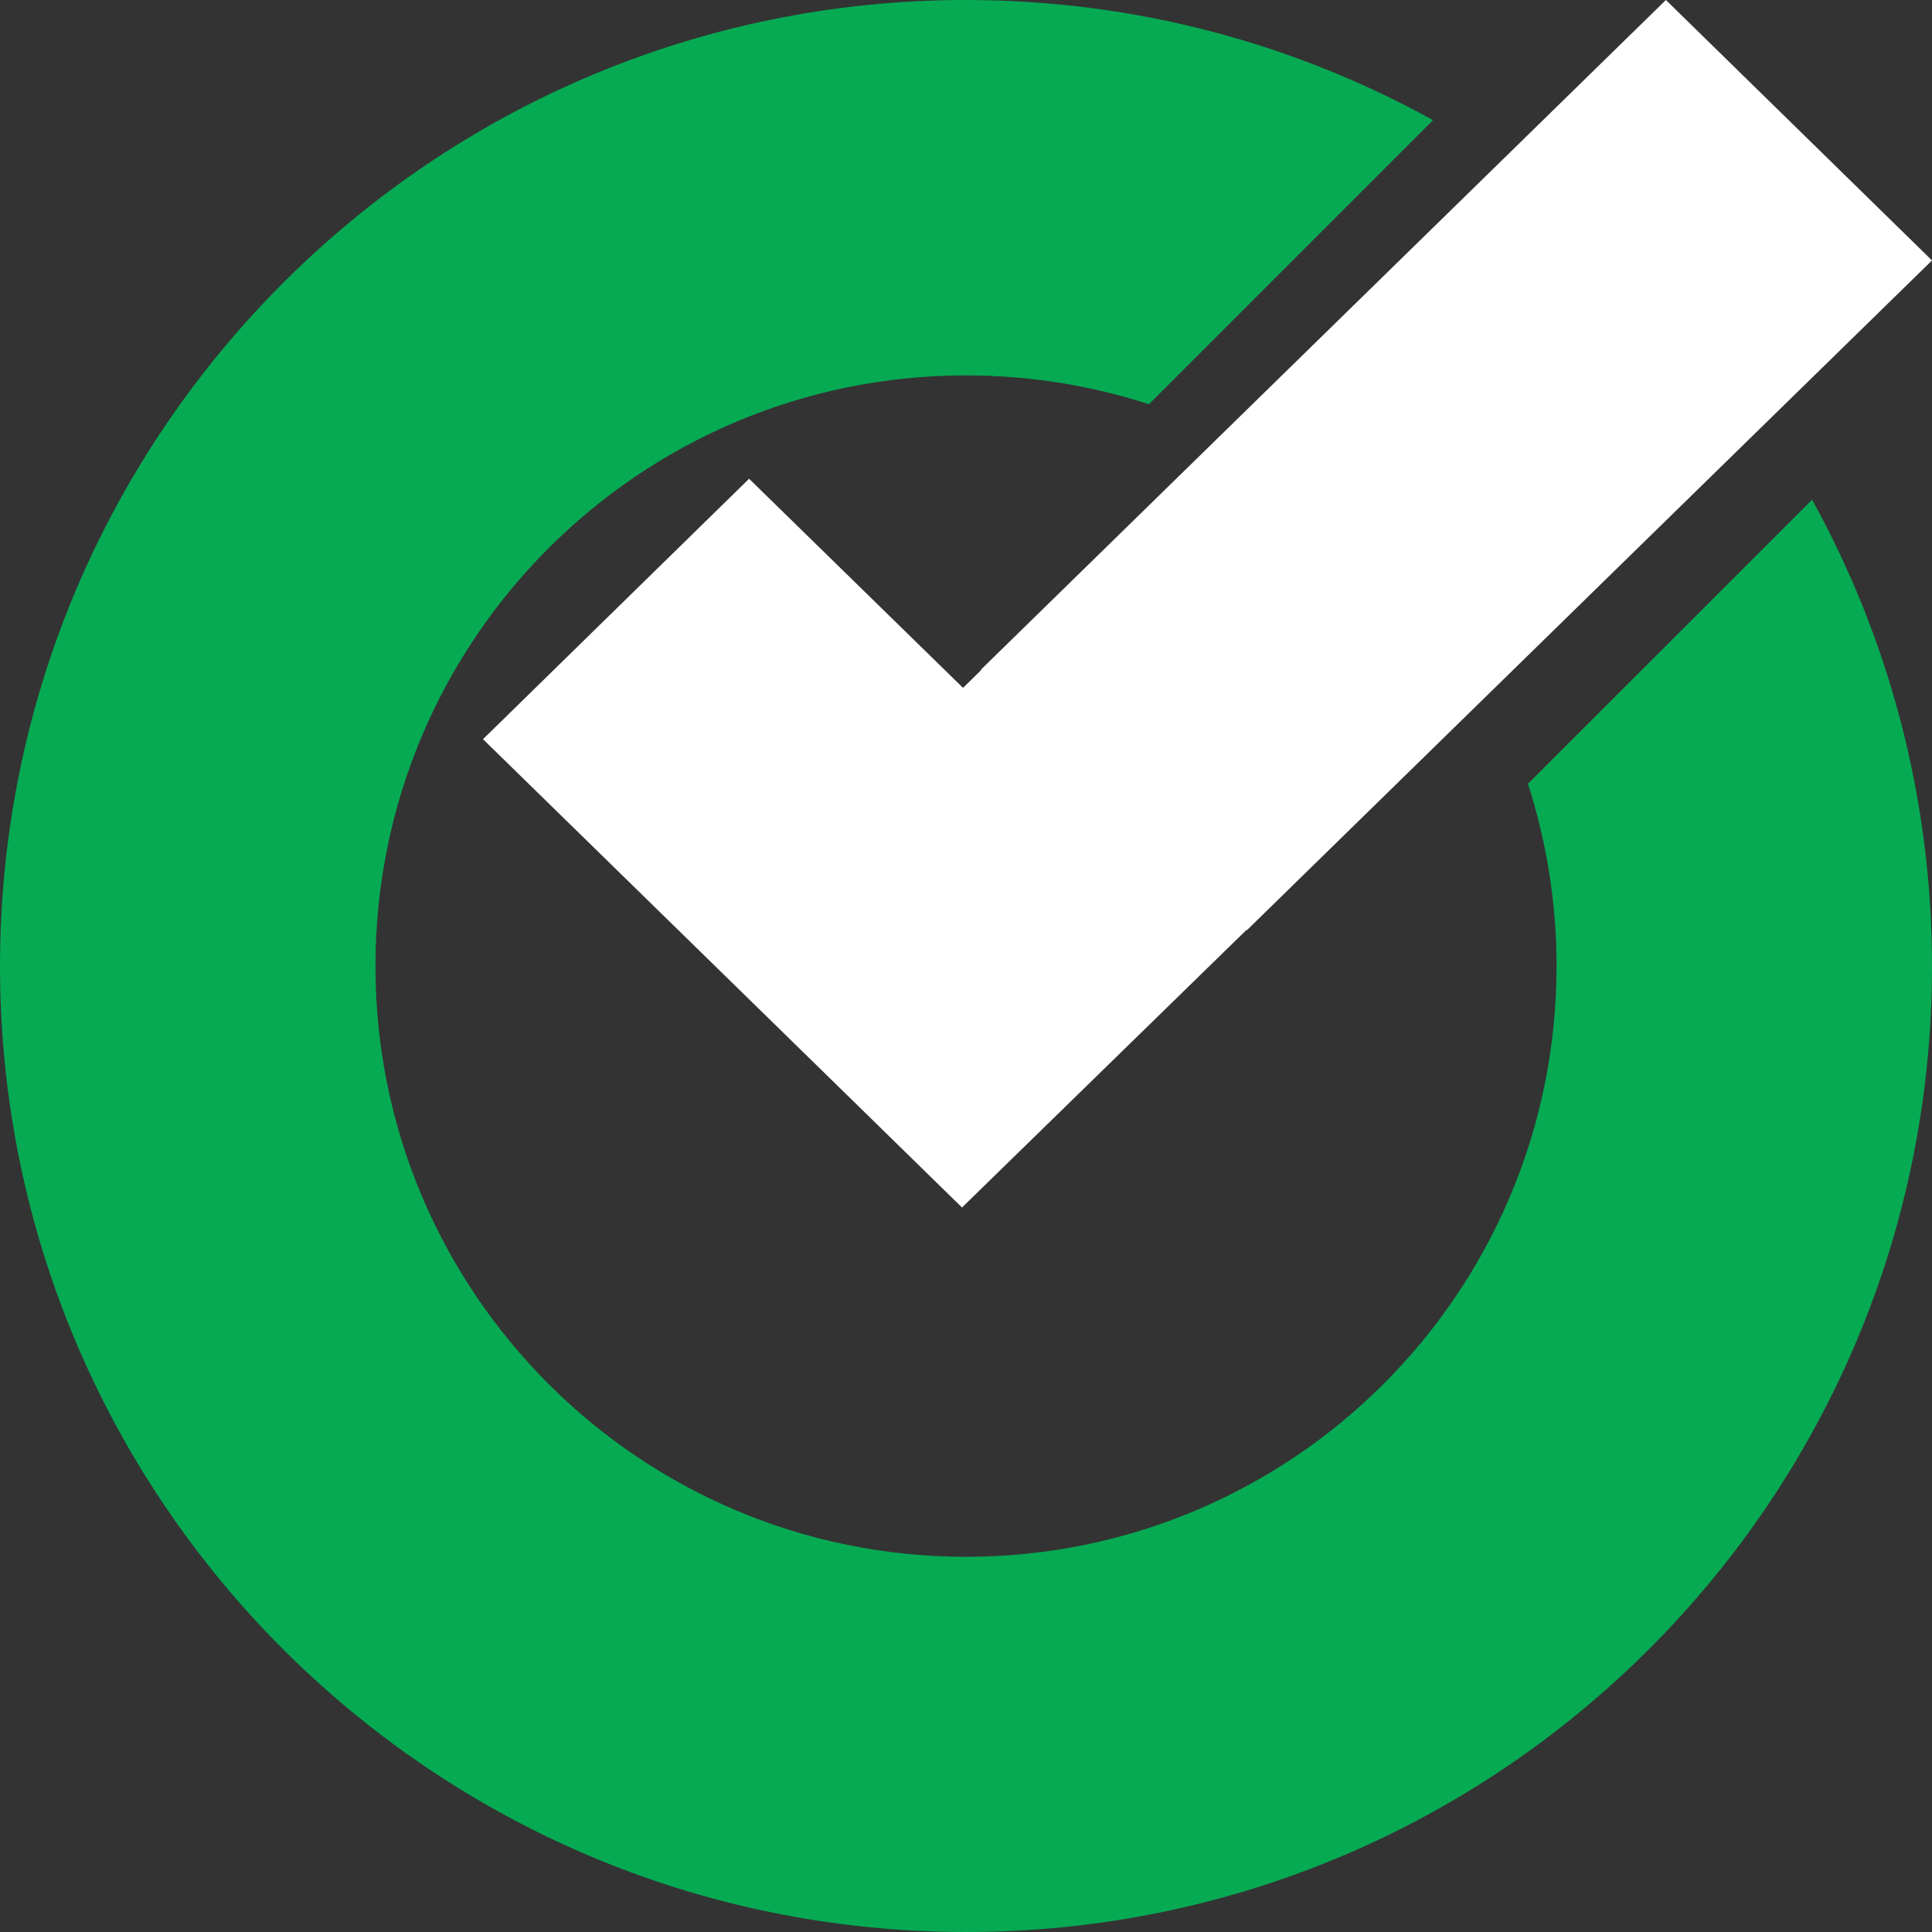 <svg width="30" height="30" viewBox="0 0 30 30" fill="none" xmlns="http://www.w3.org/2000/svg">
<rect x="0" y="0" width="30" height="30" fill="#333333" stroke="none"/>
<path d="M15 0C17.629 0 20.1 0.677 22.252 1.865L17.84 6.277C16.945 5.987 15.989 5.829 15 5.829C12.469 5.829 10.174 6.856 8.516 8.514C6.857 10.173 5.83 12.467 5.83 15.002C5.83 17.537 6.857 19.827 8.516 21.489C10.174 23.148 12.469 24.174 15 24.174C17.531 24.174 19.826 23.148 21.485 21.489C23.143 19.831 24.17 17.537 24.17 15.002C24.17 14.013 24.012 13.061 23.726 12.17L28.138 7.759C29.323 9.906 30 12.377 30 15.002C30 19.142 28.323 22.892 25.607 25.607C22.891 28.323 19.141 30 15 30C10.859 30 7.109 28.323 4.393 25.607C1.678 22.892 0 19.142 0 15.002C0 10.861 1.678 7.112 4.393 4.396C7.109 1.677 10.859 0 15 0Z" fill="#06AA53"/>
<path d="M30 4.044L19.365 14.441H19.354L17.003 16.735L14.938 18.75L12.878 16.735L7.5 11.478L11.632 7.434L14.954 10.681L15.236 10.404L15.233 10.397L25.868 0L30 4.044Z" fill="white"/>
</svg>
